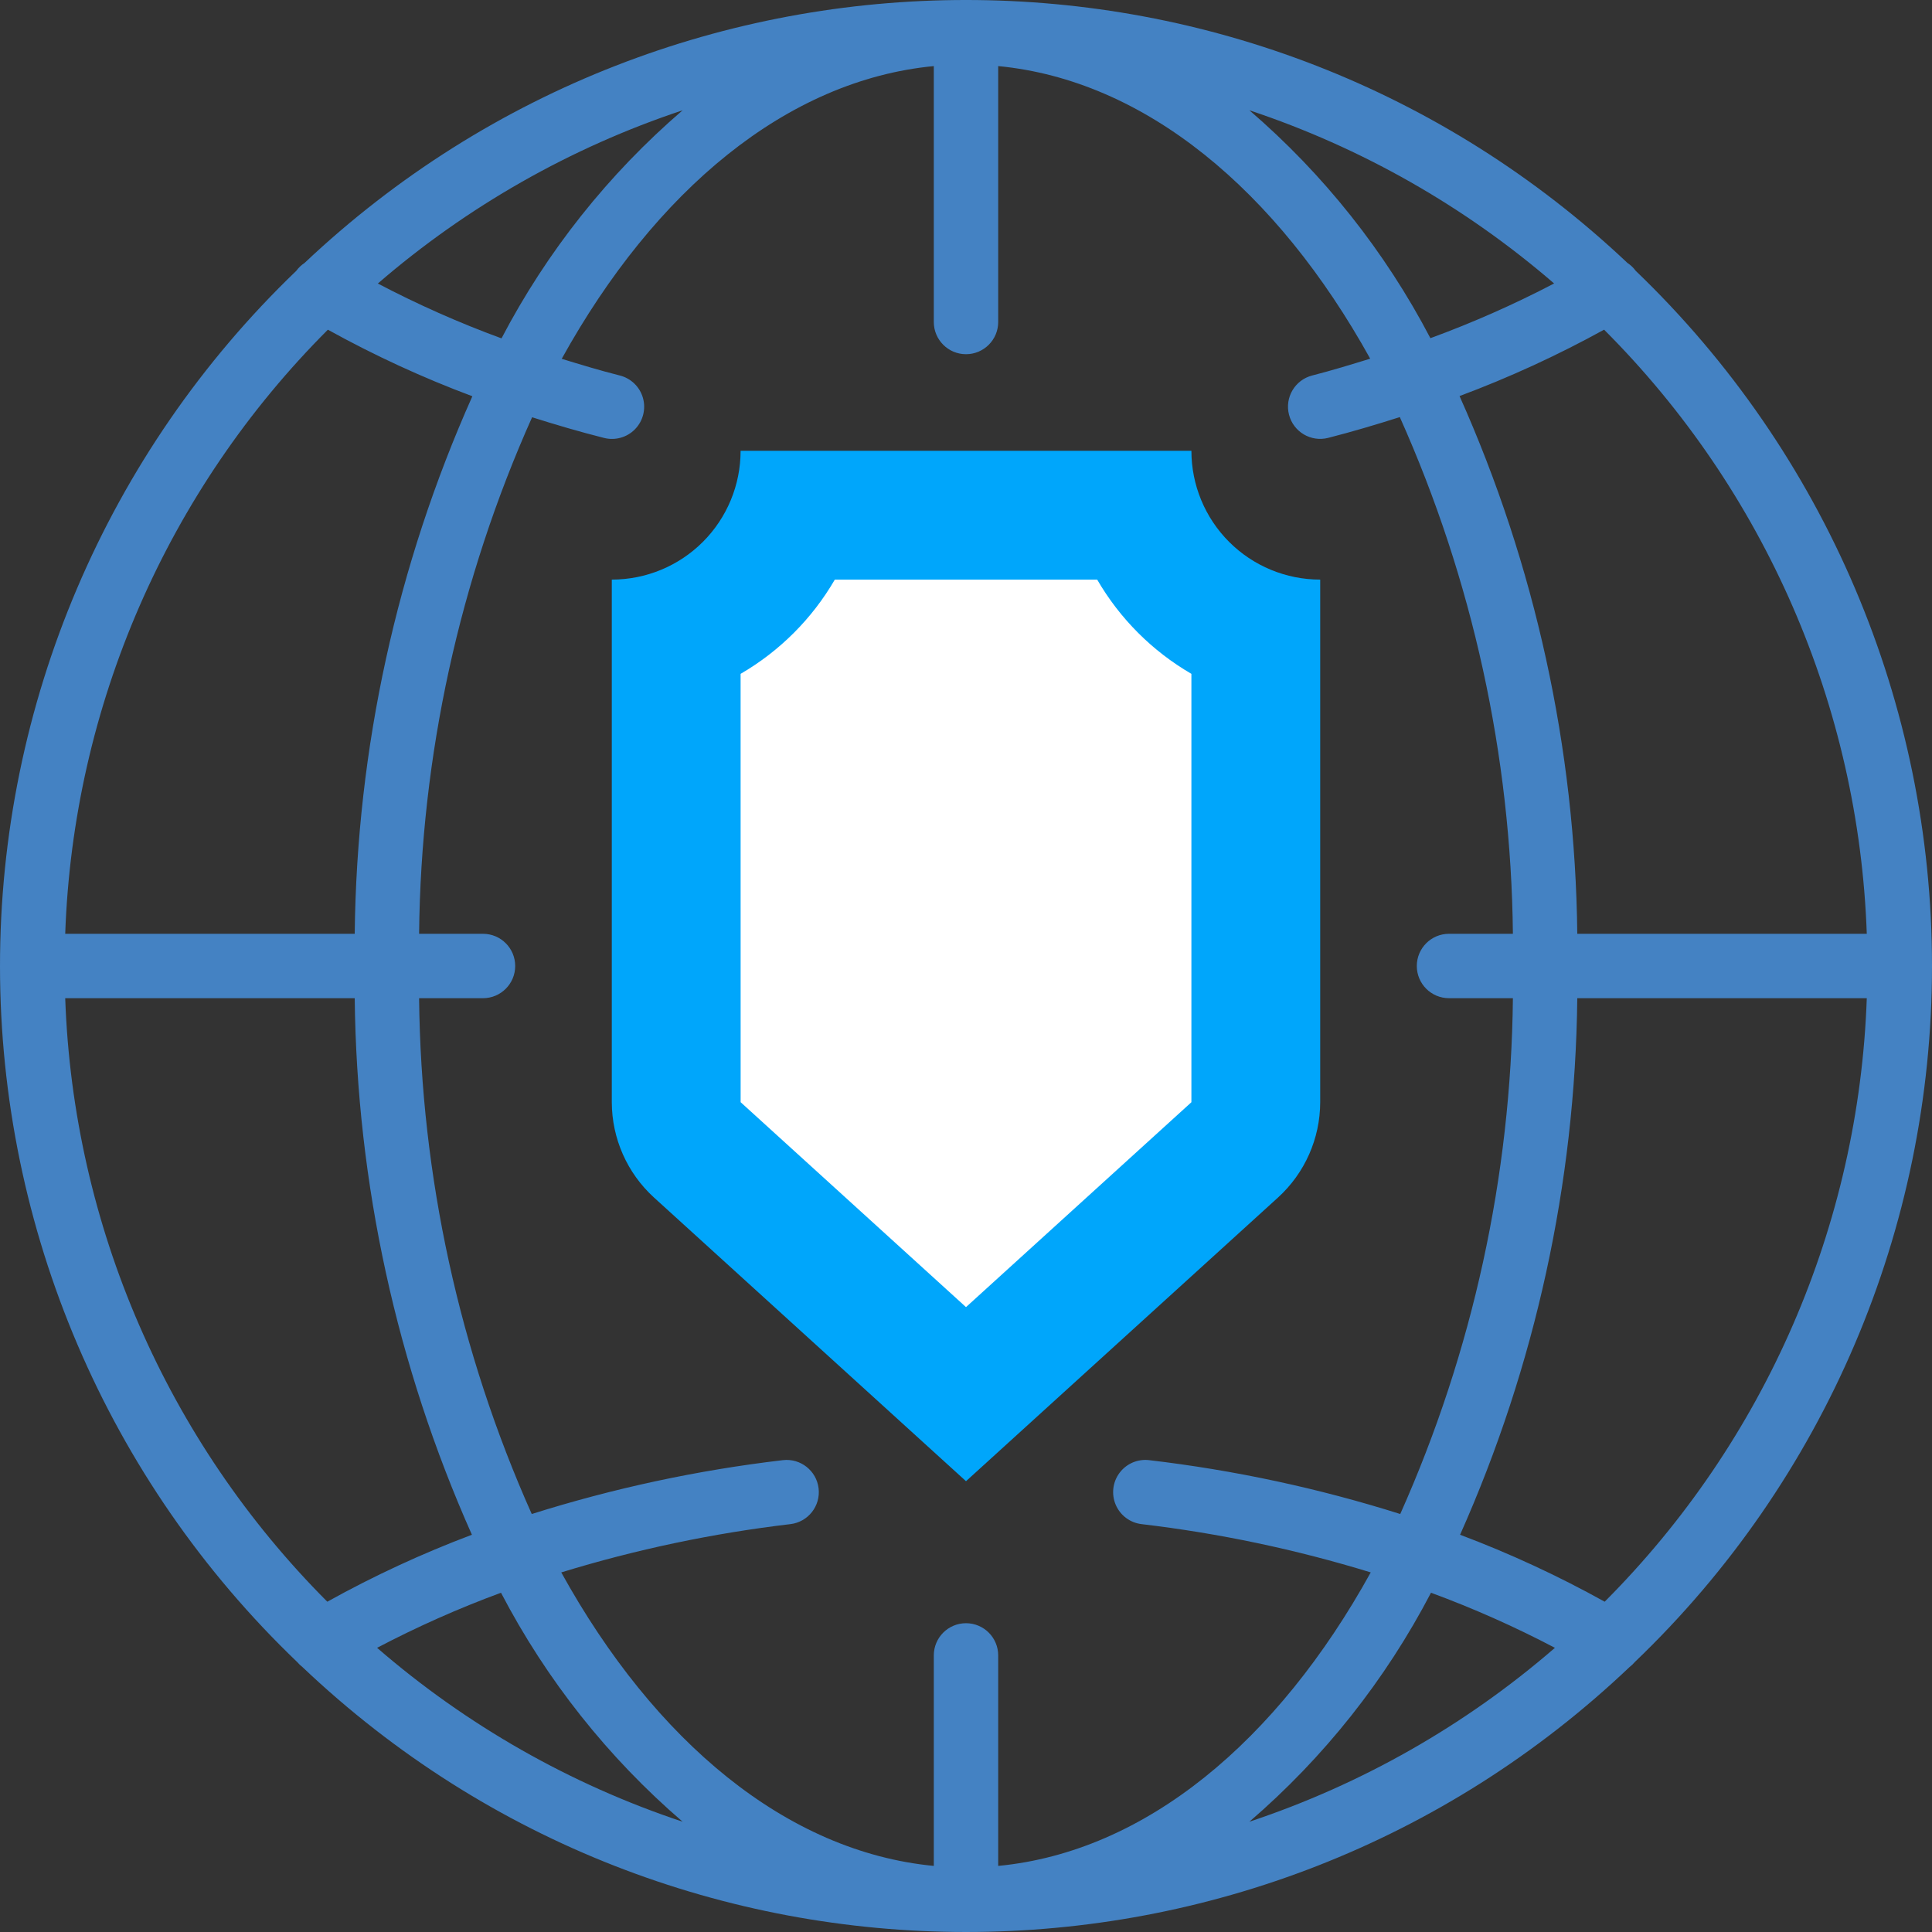 <?xml version="1.0" encoding="iso-8859-1"?>
<!-- Generator: Adobe Illustrator 19.0.0, SVG Export Plug-In . SVG Version: 6.00 Build 0)  -->
<svg version="1.1" id="Capa_1" xmlns="http://www.w3.org/2000/svg" xmlns:xlink="http://www.w3.org/1999/xlink" x="0px" y="0px"
	 viewBox="0 0 512 512" style="enable-background:new 0 0 512 512;" xml:space="preserve">
<rect x="0" y="0" width="512" height="512" fill="#333333" stroke="none"/>
<g>
	<path style="fill:#4482C3;" d="M512,256c0.02-69.541-28.338-136.078-78.516-184.225c-0.597-0.823-1.339-1.53-2.189-2.088
		c-98.394-92.918-252.196-92.917-350.59,0.001c-0.849,0.557-1.59,1.263-2.187,2.085C28.315,119.97-0.044,186.568,0,256.162
		S28.488,392.317,78.753,440.45c0.413,0.497,0.883,0.945,1.399,1.334c98.541,93.621,253.155,93.621,351.696,0
		c0.517-0.389,0.986-0.837,1.399-1.334C483.569,392.29,512.02,325.654,512,256z M425.258,424.469
		c-12.32-6.849-25.128-12.78-38.32-17.744c19.952-44.78,30.522-93.171,31.059-142.192h76.72
		C492.614,324.709,467.796,381.854,425.258,424.469z M302.525,403.908c20.588,2.43,40.915,6.713,60.734,12.796
		c-24.76,44.79-59.698,74.032-98.726,77.781V438.7c0-4.713-3.82-8.533-8.533-8.533s-8.533,3.82-8.533,8.533v55.786
		c-39.028-3.749-73.966-32.992-98.726-77.781c19.819-6.084,40.146-10.367,60.734-12.797c4.678-0.559,8.018-4.804,7.462-9.483
		c-0.557-4.679-4.799-8.021-9.478-7.467c-22.58,2.651-44.859,7.43-66.54,14.272c-19.207-43.041-29.368-89.568-29.854-136.697H128
		c4.713,0,8.533-3.821,8.533-8.533c0-4.713-3.821-8.533-8.533-8.533h-16.935c0.484-47.201,10.678-93.797,29.945-136.889
		c6.234,1.97,12.552,3.836,19.04,5.472c2.963,0.763,6.108-0.119,8.242-2.311c2.134-2.192,2.932-5.359,2.09-8.301
		c-0.842-2.942-3.194-5.207-6.165-5.938c-5.236-1.321-10.299-2.863-15.356-4.412c24.753-44.671,59.64-73.832,98.606-77.575v67.82
		c0,4.713,3.821,8.533,8.533,8.533s8.533-3.821,8.533-8.533v-67.82c38.956,3.742,73.833,32.889,98.585,77.539
		c-5.058,1.558-10.121,3.113-15.369,4.456c-4.566,1.169-7.319,5.818-6.15,10.383c1.169,4.566,5.818,7.319,10.383,6.15
		c6.478-1.658,12.774-3.535,18.986-5.508c19.282,43.104,29.482,89.716,29.966,136.933H384c-4.713,0-8.533,3.821-8.533,8.533
		c0,4.713,3.82,8.533,8.533,8.533h16.935c-0.485,47.129-10.646,93.657-29.854,136.697c-21.681-6.843-43.96-11.621-66.54-14.272
		c-3.029-0.362-6.021,0.92-7.848,3.362s-2.212,5.675-1.009,8.478C296.888,401.602,299.496,403.55,302.525,403.908L302.525,403.908z
		 M494.717,247.467h-76.72c-0.534-49.138-11.153-97.642-31.201-142.507c13.181-4.92,25.983-10.801,38.304-17.594
		C467.734,129.997,492.612,187.212,494.717,247.467z M411.854,75.123c-10.602,5.539-21.553,10.382-32.784,14.498
		c-12.024-22.988-28.304-43.483-47.974-60.397C360.759,39.091,388.197,54.686,411.854,75.123z M132.904,89.67
		c-11.232-4.117-22.179-8.973-32.771-14.534c23.659-20.443,51.102-36.042,80.771-45.911C161.22,46.15,144.931,66.663,132.904,89.67z
		 M86.893,87.373c12.309,6.819,25.107,12.714,38.288,17.638c-20.031,44.851-30.643,93.337-31.177,142.455h-76.72
		C19.388,187.215,44.264,130.004,86.893,87.373z M17.283,264.533h76.72c0.537,49.021,11.107,97.412,31.058,142.192
		c-13.192,4.965-26,10.895-38.32,17.744C44.204,381.854,19.386,324.709,17.283,264.533z M99.931,436.69
		c10.617-5.578,21.587-10.455,32.842-14.598c12.044,23.101,28.379,43.696,48.131,60.684
		C151.15,472.878,123.635,457.218,99.931,436.69z M379.227,422.092c11.254,4.143,22.225,9.02,32.842,14.598
		c-23.704,20.528-51.218,36.188-80.973,46.086C350.848,465.788,367.183,445.193,379.227,422.092L379.227,422.092z"/>
	<path style="fill:#00a6fb;" d="M349.867,153.6v138.496c-0.015,9.615-4.072,18.782-11.179,25.259L256,392.533l-82.688-75.179
		c-7.107-6.477-11.163-15.643-11.179-25.258V153.6c9.053,0.002,17.737-3.593,24.139-9.995c6.402-6.402,9.997-15.085,9.995-24.139
		h119.467c-0.002,9.053,3.593,17.737,9.995,24.139C332.13,150.007,340.813,153.602,349.867,153.6z"/>
	<path style="fill:#ffffff;" d="M196.275,292.092l-0.009-113.517c10.354-6.012,18.961-14.62,24.971-24.975h69.525
		c6.009,10.356,14.616,18.965,24.971,24.975V292.1L256,346.4L196.275,292.092z"/>
</g>
<g>
</g>
<g>
</g>
<g>
</g>
<g>
</g>
<g>
</g>
<g>
</g>
<g>
</g>
<g>
</g>
<g>
</g>
<g>
</g>
<g>
</g>
<g>
</g>
<g>
</g>
<g>
</g>
<g>
</g>
</svg>
